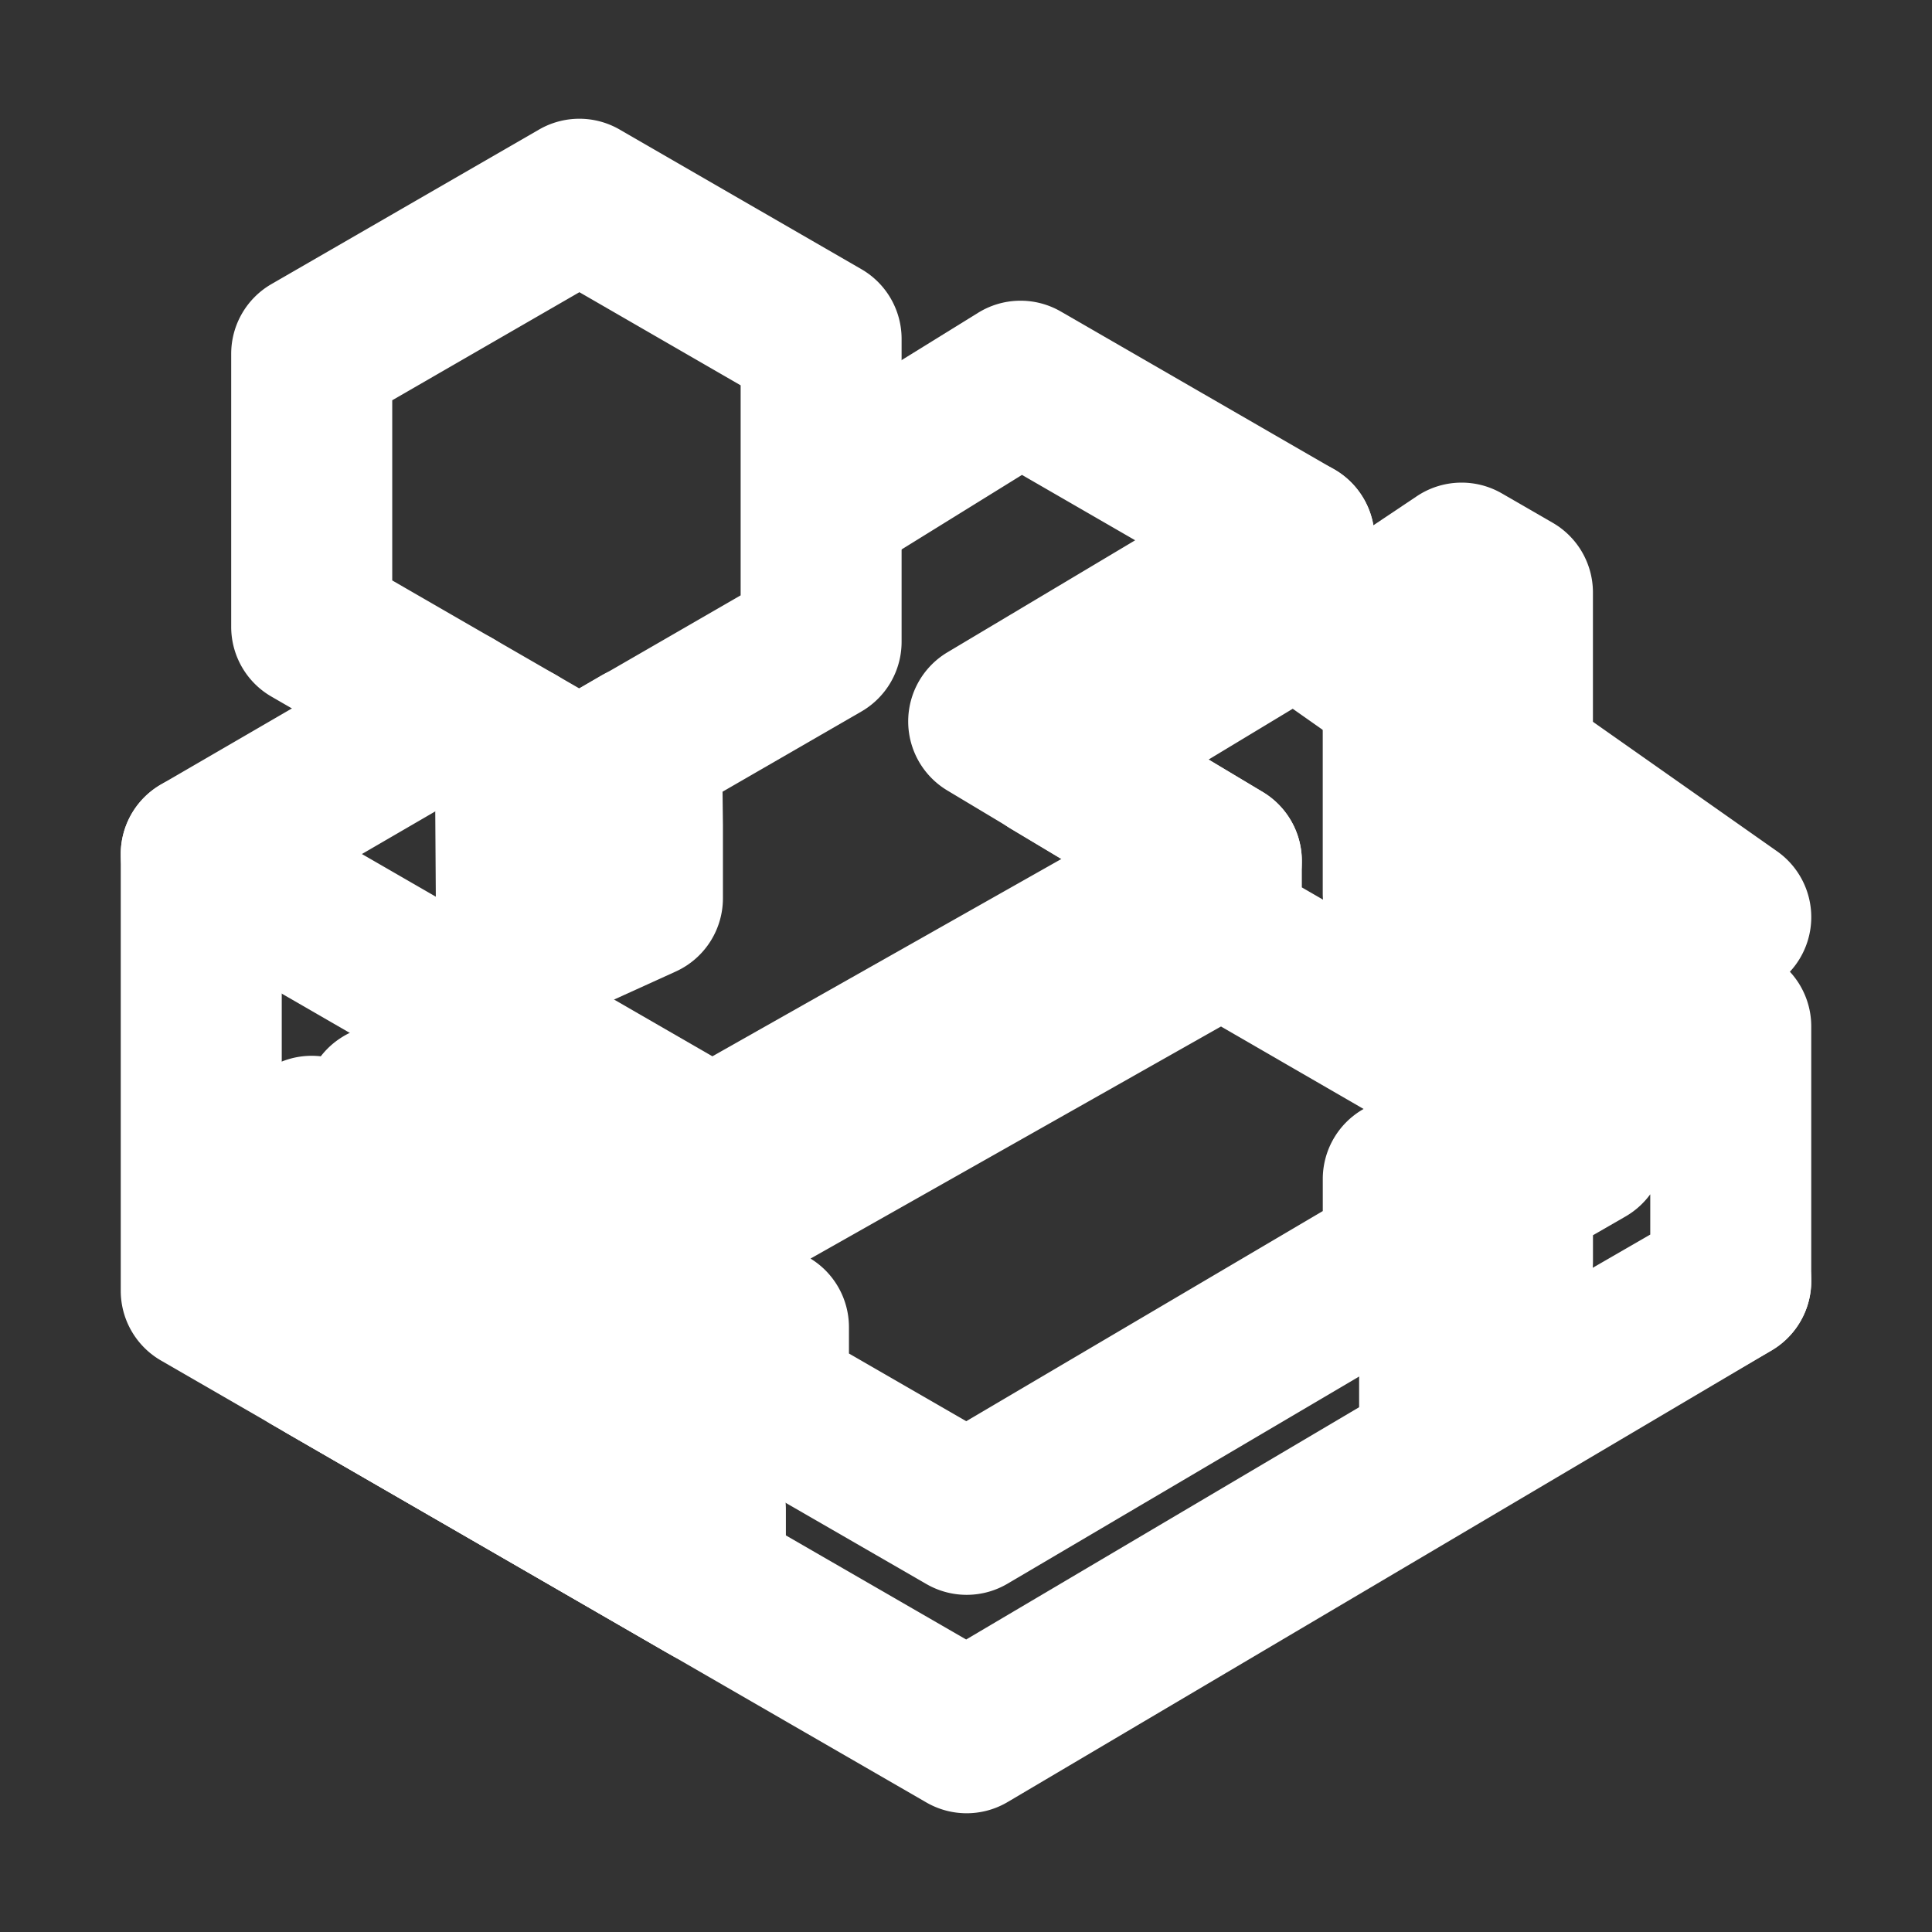 <?xml version="1.0" encoding="UTF-8" standalone="no"?>
<svg
   viewBox="0 0 48 48"
   version="1.1"
   id="svg11"
   sodipodi:docname="minetest.svg"
   xmlns:inkscape="http://www.inkscape.org/namespaces/inkscape"
   xmlns:sodipodi="http://sodipodi.sourceforge.net/DTD/sodipodi-0.dtd"
   xmlns="http://www.w3.org/2000/svg"
   xmlns:svg="http://www.w3.org/2000/svg">
  <rect x="0" y="0" width="48" height="48" fill="#333333" stroke="none"/>
  <sodipodi:namedview
     id="namedview11"
     pagecolor="#ffffff"
     bordercolor="#666666"
     borderopacity="1.0"
     inkscape:showpageshadow="2"
     inkscape:pageopacity="0.0"
     inkscape:pagecheckerboard="0"
     inkscape:deskcolor="#d1d1d1" />
  <defs
     id="defs1">
    <style
       id="style1">.a{fill:#fff;fill-opacity:0;}.a,.b{stroke:#fff;stroke-width:2px;stroke-linecap:round;stroke-linejoin:round;}.b{fill:none;}</style>
  </defs>
  <g
     id="path1"
     class="a">
    <path
       style="color:#000000;fill:#ffffff;fill-opacity:0;stroke-linecap:round;stroke-linejoin:round;-inkscape-stroke:none"
       d="m 43,31.827 v 0 L 24.016,43.049 5,32.07 V 21.223"
       id="path12" />
    <path
       style="color:#000000;fill:#ffffff;stroke-linecap:round;stroke-linejoin:round;-inkscape-stroke:none"
       d="m 5,20.223 a 1,1 0 0 0 -1,1 v 10.848 a 1,1 0 0 0 0.5,0.865 l 19.016,10.98 a 1,1 0 0 0 1.01,-0.006 L 43.51,32.688 a 1,1 0 0 0 0.352,-1.369 1,1 0 0 0 -1.371,-0.352 L 24.01,41.891 6,31.492 V 21.223 a 1,1 0 0 0 -1,-1 z"
       id="path13" />
  </g>
  <g
     id="path2"
     class="a">
    <path
       style="color:#000000;fill:#ffffff;fill-opacity:0;stroke-linecap:round;stroke-linejoin:round;-inkscape-stroke:none"
       d="m 9.552,29.275 -1.808,-1.044 v 5.424 l 9.782,5.647 V 37.494 L 15.96,36.59 v -1.808 l -1.888,-1.09 v -3.616 l -4.52,-2.61 z"
       id="path14" />
    <path
       style="color:#000000;fill:#ffffff;stroke-linecap:round;stroke-linejoin:round;-inkscape-stroke:none"
       d="m 9.053,26.6 a 1,1 0 0 0 -0.5,0.867 v 0.076 L 8.244,27.365 a 1,1 0 0 0 -1.5,0.865 v 5.424 a 1,1 0 0 0 0.5,0.867 l 9.781,5.646 a 1,1 0 0 0 1.5,-0.865 v -1.809 a 1,1 0 0 0 -0.5,-0.865 L 16.961,36.014 V 34.781 a 1,1 0 0 0 -0.5,-0.865 l -1.389,-0.801 v -3.039 a 1,1 0 0 0 -0.5,-0.865 l -4.52,-2.611 a 1,1 0 0 0 -1,0 z m 1.5,2.598 2.52,1.455 v 3.039 a 1,1 0 0 0 0.5,0.867 l 1.389,0.801 v 1.23 a 1,1 0 0 0 0.066,0.115 L 8.744,33.078 v -3.115 l 0.309,0.178 a 1,1 0 0 0 1.5,-0.865 z"
       id="path15" />
  </g>
  <g
     id="path3"
     class="a">
    <path
       style="color:#000000;fill:#ffffff;fill-opacity:0;stroke-linecap:round;stroke-linejoin:round;-inkscape-stroke:none"
       d="m 17.688,39.396 -9.557,-5.518 3.137,-1.742 2.804,1.556"
       id="path16" />
    <path
       style="color:#000000;fill:#ffffff;stroke-linecap:round;stroke-linejoin:round;-inkscape-stroke:none"
       d="m 10.783,31.262 -3.137,1.742 a 1,1 0 0 0 -0.016,1.74 L 17.188,40.262 A 1,1 0 0 0 18.555,39.896 1,1 0 0 0 18.188,38.529 l -8.027,-4.635 1.109,-0.615 2.318,1.287 a 1,1 0 0 0 1.359,-0.389 1,1 0 0 0 -0.389,-1.359 l -2.805,-1.557 a 1,1 0 0 0 -0.971,0 z"
       id="path17" />
  </g>
  <g
     id="path4"
     class="a">
    <path
       style="color:#000000;fill:#ffffff;fill-opacity:0;stroke-linecap:round;stroke-linejoin:round;-inkscape-stroke:none"
       d="m 34.864,17.093 -2.665,-1.871 -6.056,3.654 4.201,2.515 v 1.808 l 5.961,3.447 3.136,-1.808 L 43,22.787 v 0 l -5.424,-3.815"
       id="path18" />
    <path
       style="color:#000000;fill:#ffffff;stroke-linecap:round;stroke-linejoin:round;-inkscape-stroke:none"
       d="m 31.682,14.365 -6.055,3.654 a 1,1 0 0 0 0.002,1.715 l 3.715,2.223 v 1.242 a 1,1 0 0 0 0.5,0.865 l 5.961,3.447 a 1,1 0 0 0 1,0.002 L 39.939,25.705 43.5,23.652 a 1,1 0 0 0 0.076,-1.684 L 38.152,18.154 A 1,1 0 0 0 36.758,18.396 1,1 0 0 0 37,19.789 l 4.143,2.914 -2.201,1.27 -2.637,1.52 -4.961,-2.869 v -1.232 a 1,1 0 0 0 -0.486,-0.857 l -2.773,-1.66 4.074,-2.459 2.131,1.498 a 1,1 0 0 0 1.393,-0.244 1,1 0 0 0 -0.242,-1.393 l -2.666,-1.871 a 1,1 0 0 0 -1.092,-0.039 z"
       id="path19" />
  </g>
  <g
     id="path5"
     class="a">
    <path
       style="color:#000000;fill:#ffffff;fill-opacity:0;stroke-linecap:round;stroke-linejoin:round;-inkscape-stroke:none"
       d="M 32.199,15.222 32.152,13.395"
       id="path20" />
    <path
       style="color:#000000;fill:#ffffff;stroke-linecap:round;stroke-linejoin:round;-inkscape-stroke:none"
       d="m 32.127,12.395 a 1,1 0 0 0 -0.975,1.025 l 0.047,1.828 a 1,1 0 0 0 1.025,0.975 1,1 0 0 0 0.975,-1.025 l -0.047,-1.828 a 1,1 0 0 0 -1.025,-0.975 z"
       id="path21" />
  </g>
  <g
     id="path6"
     class="a">
    <path
       style="color:#000000;fill:#ffffff;fill-opacity:0;stroke-linecap:round;stroke-linejoin:round;-inkscape-stroke:none"
       d="M 11.245,17.596 5,21.223 l 12.688,7.325 12.656,-7.157 -5.78,-3.466 7.588,-4.53 -6.797,-3.925 -4.712,2.914"
       id="path22" />
    <path
       style="color:#000000;fill:#ffffff;stroke-linecap:round;stroke-linejoin:round;-inkscape-stroke:none"
       d="m 25.855,8.605 a 1,1 0 0 0 -1.027,0.016 l -4.711,2.914 a 1,1 0 0 0 -0.324,1.375 1,1 0 0 0 1.377,0.326 l 4.203,-2.602 4.805,2.775 -6.127,3.656 a 1,1 0 0 0 0,1.717 l 4.309,2.582 -10.666,6.031 L 6.996,21.221 11.746,18.461 A 1,1 0 0 0 12.109,17.094 1,1 0 0 0 10.742,16.73 L 4.498,20.357 A 1,1 0 0 0 4.5,22.088 l 12.688,7.326 a 1,1 0 0 0 0.992,0.004 l 12.656,-7.156 a 1,1 0 0 0 0.021,-1.729 l -4.348,-2.605 6.154,-3.674 a 1,1 0 0 0 -0.012,-1.725 z"
       id="path23" />
  </g>
  <g
     id="path7"
     class="a">
    <path
       style="color:#000000;fill:#ffffff;fill-opacity:0;stroke-linecap:round;stroke-linejoin:round;-inkscape-stroke:none"
       d="M 30.344,23.199 17.688,30.356 v 1.808 l 1.403,0.81 v 1.808 l 4.924,2.843 10.848,-6.393 v -1.94 l 1.512,-0.873 -0.071,-1.773"
       id="path24" />
    <path
       style="color:#000000;fill:#ffffff;stroke-linecap:round;stroke-linejoin:round;-inkscape-stroke:none"
       d="m 29.852,22.328 -12.656,7.158 A 1,1 0 0 0 16.688,30.355 v 1.809 a 1,1 0 0 0 0.5,0.865 l 0.904,0.521 v 1.23 a 1,1 0 0 0 0.5,0.867 l 4.924,2.842 a 1,1 0 0 0 1.008,-0.004 L 35.371,32.094 a 1,1 0 0 0 0.492,-0.861 V 29.869 L 36.875,29.285 a 1,1 0 0 0 0.5,-0.906 l -0.07,-1.771 A 1,1 0 0 0 36.266,25.646 1,1 0 0 0 35.305,26.688 l 0.047,1.168 -0.988,0.57 a 1,1 0 0 0 -0.5,0.867 v 1.367 l -9.852,5.807 -3.92,-2.262 v -1.23 a 1,1 0 0 0 -0.5,-0.867 L 18.688,31.586 v -0.646 l 12.148,-6.869 a 1,1 0 0 0 0.379,-1.363 1,1 0 0 0 -1.363,-0.379 z"
       id="path25" />
  </g>
  <g
     id="path8"
     class="a">
    <path
       style="color:#000000;fill:#ffffff;fill-opacity:0;stroke-linecap:round;stroke-linejoin:round;-inkscape-stroke:none"
       d="m 12.803,18.495 0.026,3.821 1.566,0.714 1.566,-0.714 v -1.808 l -0.023,-1.993 -1.543,0.898"
       id="path26" />
    <path
       style="color:#000000;fill:#ffffff;stroke-linecap:round;stroke-linejoin:round;-inkscape-stroke:none"
       d="m 12.797,17.496 a 1,1 0 0 0 -0.994,1.006 l 0.025,3.822 a 1,1 0 0 0 0.586,0.902 l 1.566,0.713 a 1,1 0 0 0 0.828,0 L 16.375,23.227 a 1,1 0 0 0 0.586,-0.91 v -1.807 a 1,1 0 0 0 0,-0.012 L 16.938,18.504 a 1,1 0 0 0 -1.504,-0.852 l -1.543,0.898 A 1,1 0 0 0 13.805,18.875 l -0.002,-0.387 a 1,1 0 0 0 -1.006,-0.992 z m 1.016,2.496 a 1,1 0 0 0 1.086,0.287 l 0.059,-0.035 0.004,0.27 v 1.16 l -0.566,0.258 -0.57,-0.26 z"
       id="path27" />
  </g>
  <g
     id="path9"
     class="a">
    <path
       style="color:#000000;fill:#ffffff;fill-opacity:0;stroke-linecap:round;stroke-linejoin:round;-inkscape-stroke:none"
       d="m 7.744,15.575 6.65,3.84 L 20.4,15.947 V 8.418 L 14.395,4.951 7.744,8.79 Z"
       id="path28" />
    <path
       style="color:#000000;fill:#ffffff;stroke-linecap:round;stroke-linejoin:round;-inkscape-stroke:none"
       d="M 13.895,4.084 7.244,7.924 a 1,1 0 0 0 -0.5,0.865 v 6.785 a 1,1 0 0 0 0.5,0.867 l 6.65,3.84 a 1,1 0 0 0 1,0 l 6.006,-3.469 a 1,1 0 0 0 0.5,-0.865 V 8.418 a 1,1 0 0 0 -0.5,-0.865 l -6.006,-3.469 a 1,1 0 0 0 -1,0 z m 0.5,2.021 5.006,2.891 v 6.373 l -5.006,2.891 -5.65,-3.262 V 9.367 Z"
       id="path29" />
  </g>
  <g
     id="path10"
     class="a">
    <path
       style="color:#000000;fill:#ffffff;fill-opacity:0;stroke-linecap:round;stroke-linejoin:round;-inkscape-stroke:none"
       d="m 34.864,22.193 1.451,0.838 1.261,-0.728 v -7.584 l -1.261,-0.728 -1.451,0.97 z"
       id="path30" />
    <path
       style="color:#000000;fill:#ffffff;stroke-linecap:round;stroke-linejoin:round;-inkscape-stroke:none"
       d="m 36.814,13.125 a 1,1 0 0 0 -1.055,0.033 l -1.451,0.971 a 1,1 0 0 0 -0.445,0.832 v 7.232 a 1,1 0 0 0 0.5,0.865 l 1.451,0.838 a 1,1 0 0 0 1,0 l 1.262,-0.729 a 1,1 0 0 0 0.5,-0.865 V 14.719 a 1,1 0 0 0 -0.5,-0.865 z m -0.461,2.043 0.223,0.129 v 6.428 L 36.314,21.875 35.863,21.615 v -6.121 z"
       id="path31" />
  </g>
  <g
     id="path11"
     class="a">
    <path
       style="color:#000000;fill:#ffffff;fill-opacity:0;stroke-linecap:round;stroke-linejoin:round;-inkscape-stroke:none"
       d="m 43,25.499 -3.616,2.088 v 0.904 l -1.808,1.044 v 1.808 l -1.808,1.044 v 3.616 L 43,31.827 Z"
       id="path32" />
    <path
       style="color:#000000;fill:#ffffff;stroke-linecap:round;stroke-linejoin:round;-inkscape-stroke:none"
       d="m 42.5,24.633 -3.615,2.088 a 1,1 0 0 0 -0.5,0.865 v 0.328 l -1.309,0.754 a 1,1 0 0 0 -0.5,0.867 v 1.23 l -1.309,0.754 a 1,1 0 0 0 -0.5,0.867 v 3.615 a 1,1 0 0 0 1.5,0.865 L 43.5,32.693 A 1,1 0 0 0 44,31.826 V 25.498 A 1,1 0 0 0 42.5,24.633 Z M 42,27.23 V 31.25 l -5.232,3.021 v -1.309 l 1.309,-0.754 a 1,1 0 0 0 0.5,-0.867 v -1.23 l 1.309,-0.754 a 1,1 0 0 0 0.5,-0.867 v -0.326 z"
       id="path33" />
  </g>
  <path
     style="color:#000000;fill:#ffffff;stroke-linecap:round;stroke-linejoin:round;-inkscape-stroke:none"
     d="m 17.688,27.549 a 1,1 0 0 0 -1,1 v 1.807 a 1,1 0 0 0 1,1 1,1 0 0 0 1,-1 v -1.807 a 1,1 0 0 0 -1,-1 z"
     id="line11" />
</svg>
